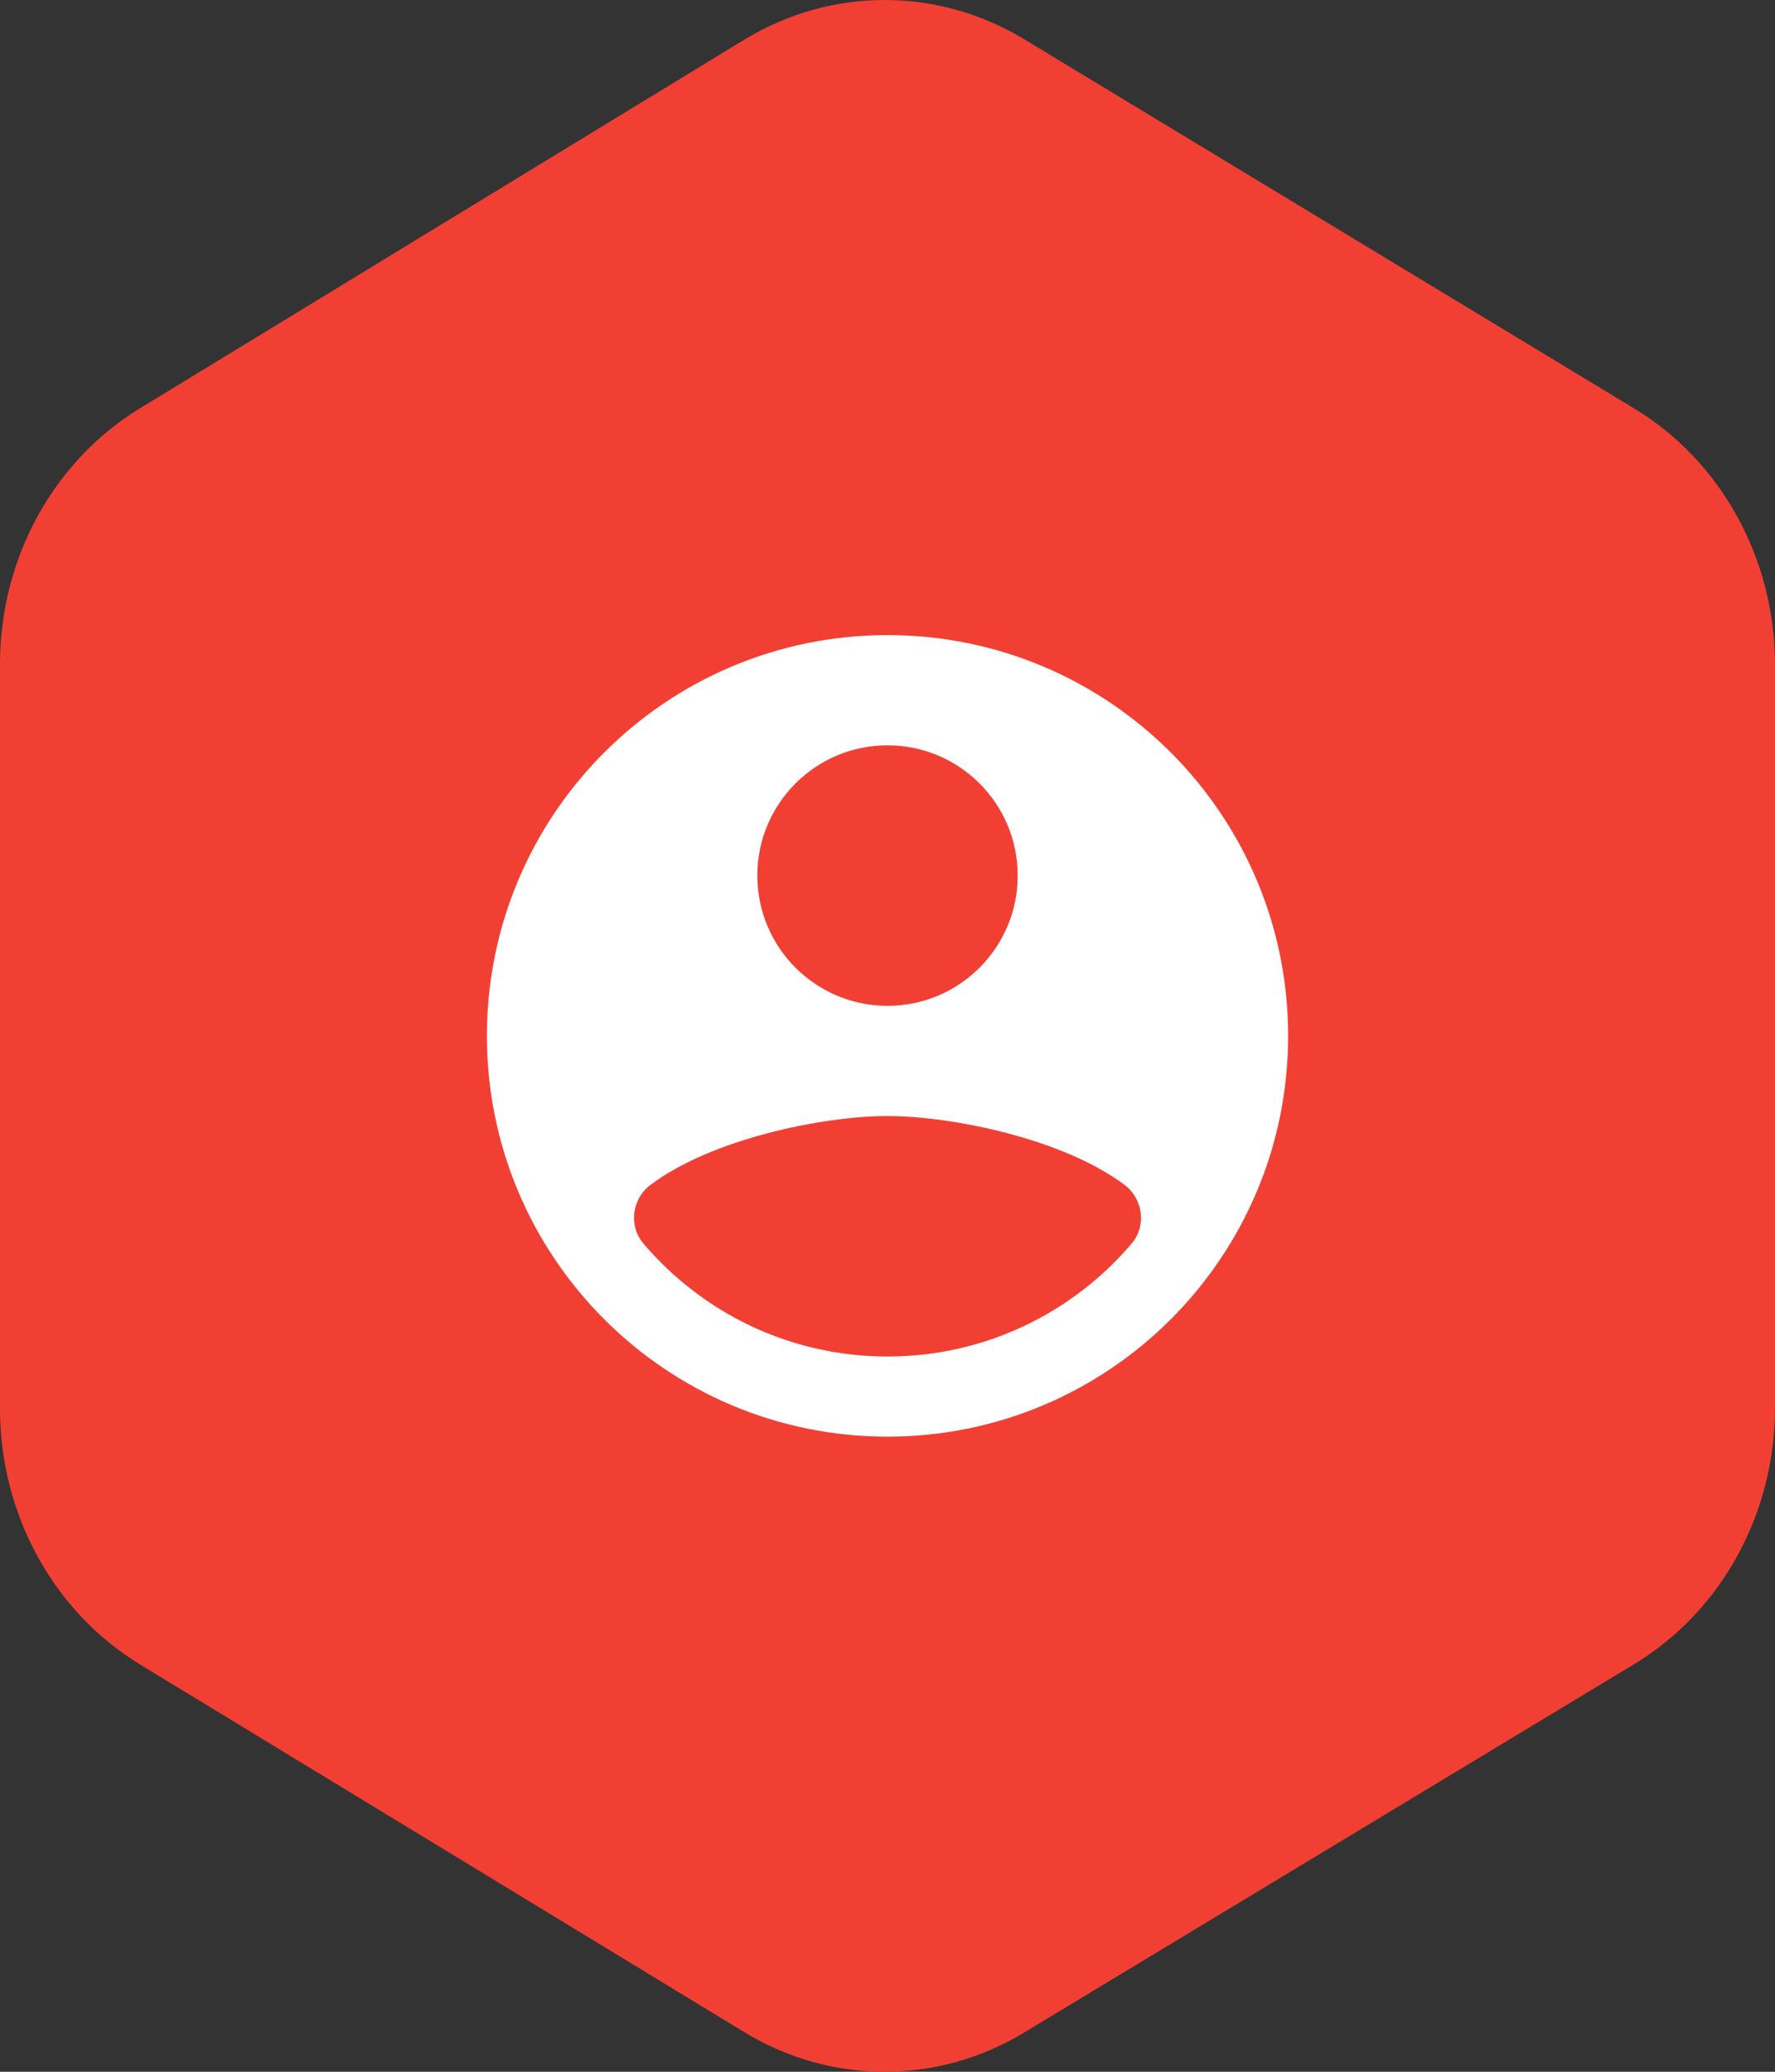 <svg width="48" height="56" viewBox="0 0 48 56" fill="none" xmlns="http://www.w3.org/2000/svg">
<rect x="0" y="0" width="48" height="56" fill="#333333" stroke="none"/>
<path fill-rule="evenodd" clip-rule="evenodd" d="M20.131 54.931C22.469 56.352 25.348 56.357 27.689 54.943L44.19 44.983C46.546 43.56 48 40.918 48 38.057L48 17.965C48 15.107 46.549 12.466 44.196 11.043L27.697 1.061C25.351 -0.358 22.466 -0.353 20.125 1.074L3.782 11.038C1.441 12.466 -6.59976e-07 15.098 -7.84502e-07 17.947L-1.6645e-06 38.079C-1.78917e-06 40.931 1.445 43.567 3.79 44.993L20.131 54.931Z" fill="#F23F34"/>
<path d="M24 17.167C18.017 17.167 13.167 22.017 13.167 28C13.167 33.983 18.017 38.833 24 38.833C29.984 38.833 34.834 33.983 34.834 28C34.834 22.017 29.984 17.167 24 17.167ZM24 20.146C25.945 20.146 27.521 21.722 27.521 23.667C27.521 25.611 25.945 27.188 24 27.188C22.056 27.188 20.48 25.611 20.48 23.667C20.48 21.722 22.056 20.146 24 20.146ZM24 36.667C21.359 36.667 18.994 35.485 17.405 33.62C16.992 33.136 17.084 32.409 17.592 32.027C19.236 30.791 22.23 30.167 24 30.167C25.77 30.167 28.765 30.791 30.409 32.027C30.917 32.409 31.009 33.137 30.597 33.62C29.006 35.485 26.642 36.667 24 36.667Z" fill="white"/>
</svg>
